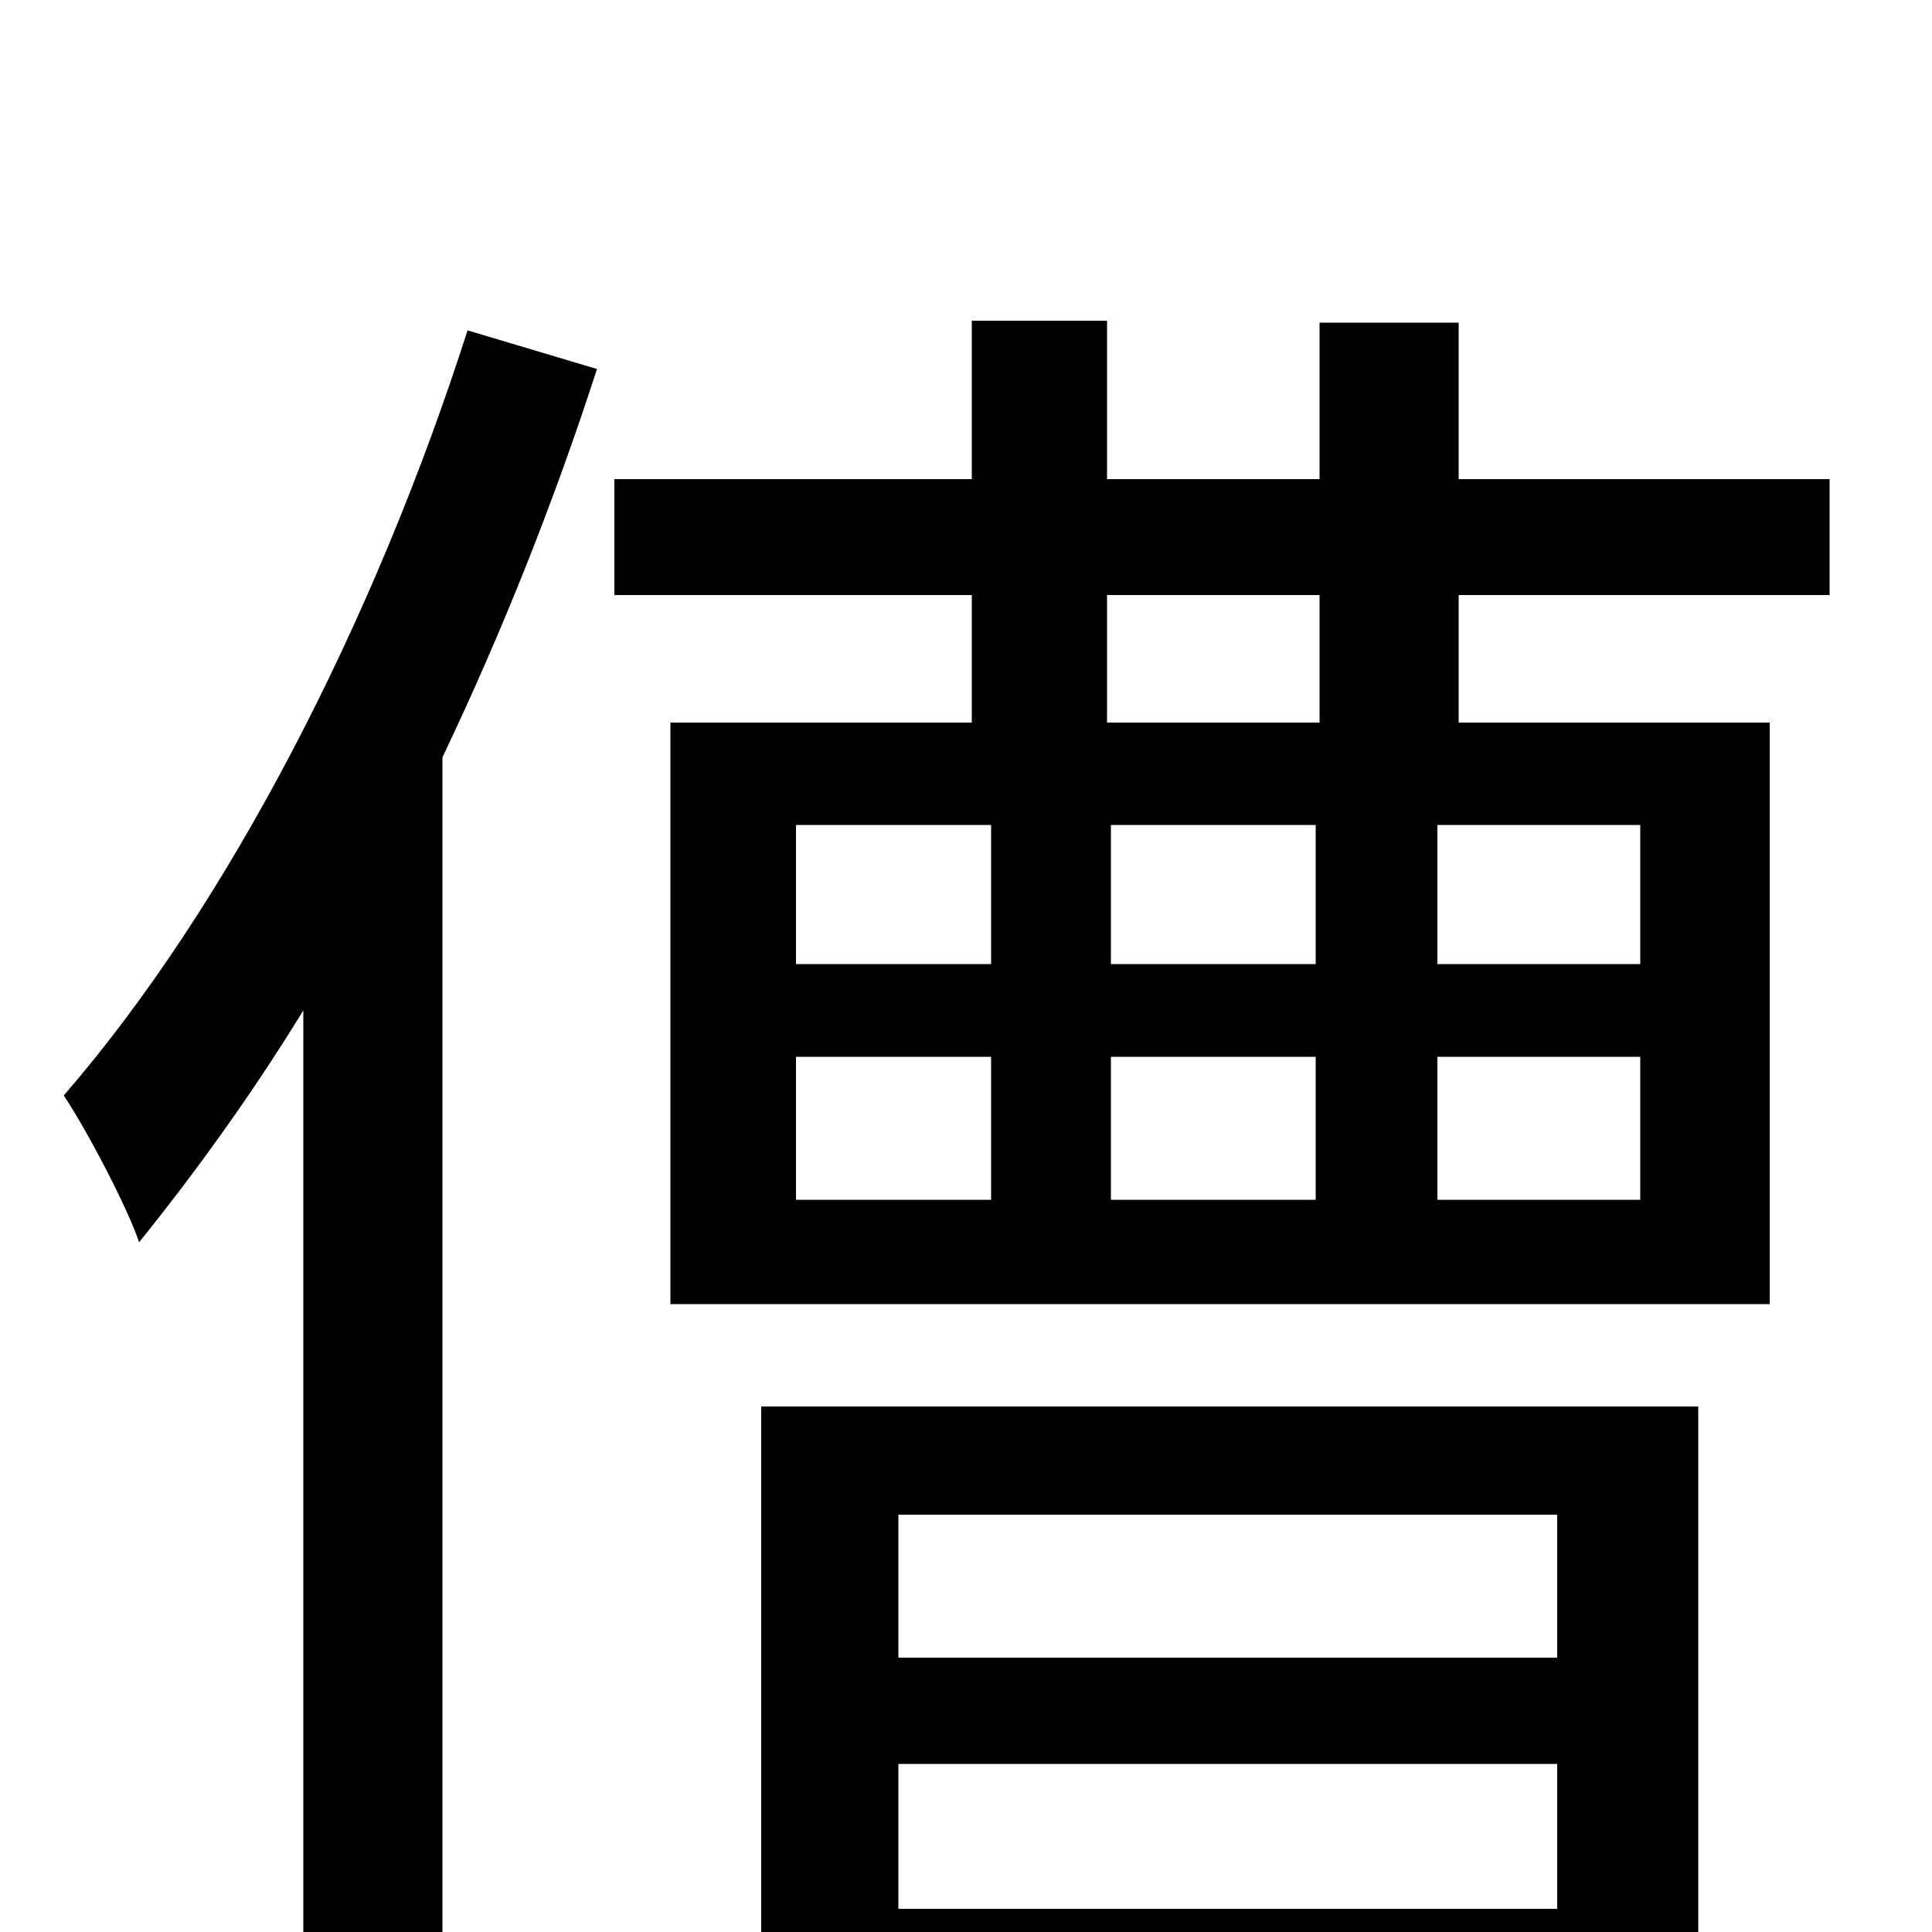 <svg xmlns="http://www.w3.org/2000/svg" viewBox="0 -1000 1000 1000">
	<path fill="#000000" d="M242 -829C194 -679 118 -531 33 -433C45 -415 66 -375 72 -357C101 -393 130 -433 157 -477V76H229V-608C260 -673 287 -741 309 -809ZM806 -216V-142H465V-216ZM465 -12V-87H806V-12ZM394 75H465V46H806V73H879V-272H394ZM683 -626H573V-692H683ZM849 -501H744V-573H849ZM849 -379H744V-453H849ZM412 -453H513V-379H412ZM412 -573H513V-501H412ZM681 -453V-379H575V-453ZM575 -501V-573H681V-501ZM947 -692V-752H755V-833H683V-752H573V-834H503V-752H318V-692H503V-626H347V-325H916V-626H755V-692Z"/>
</svg>